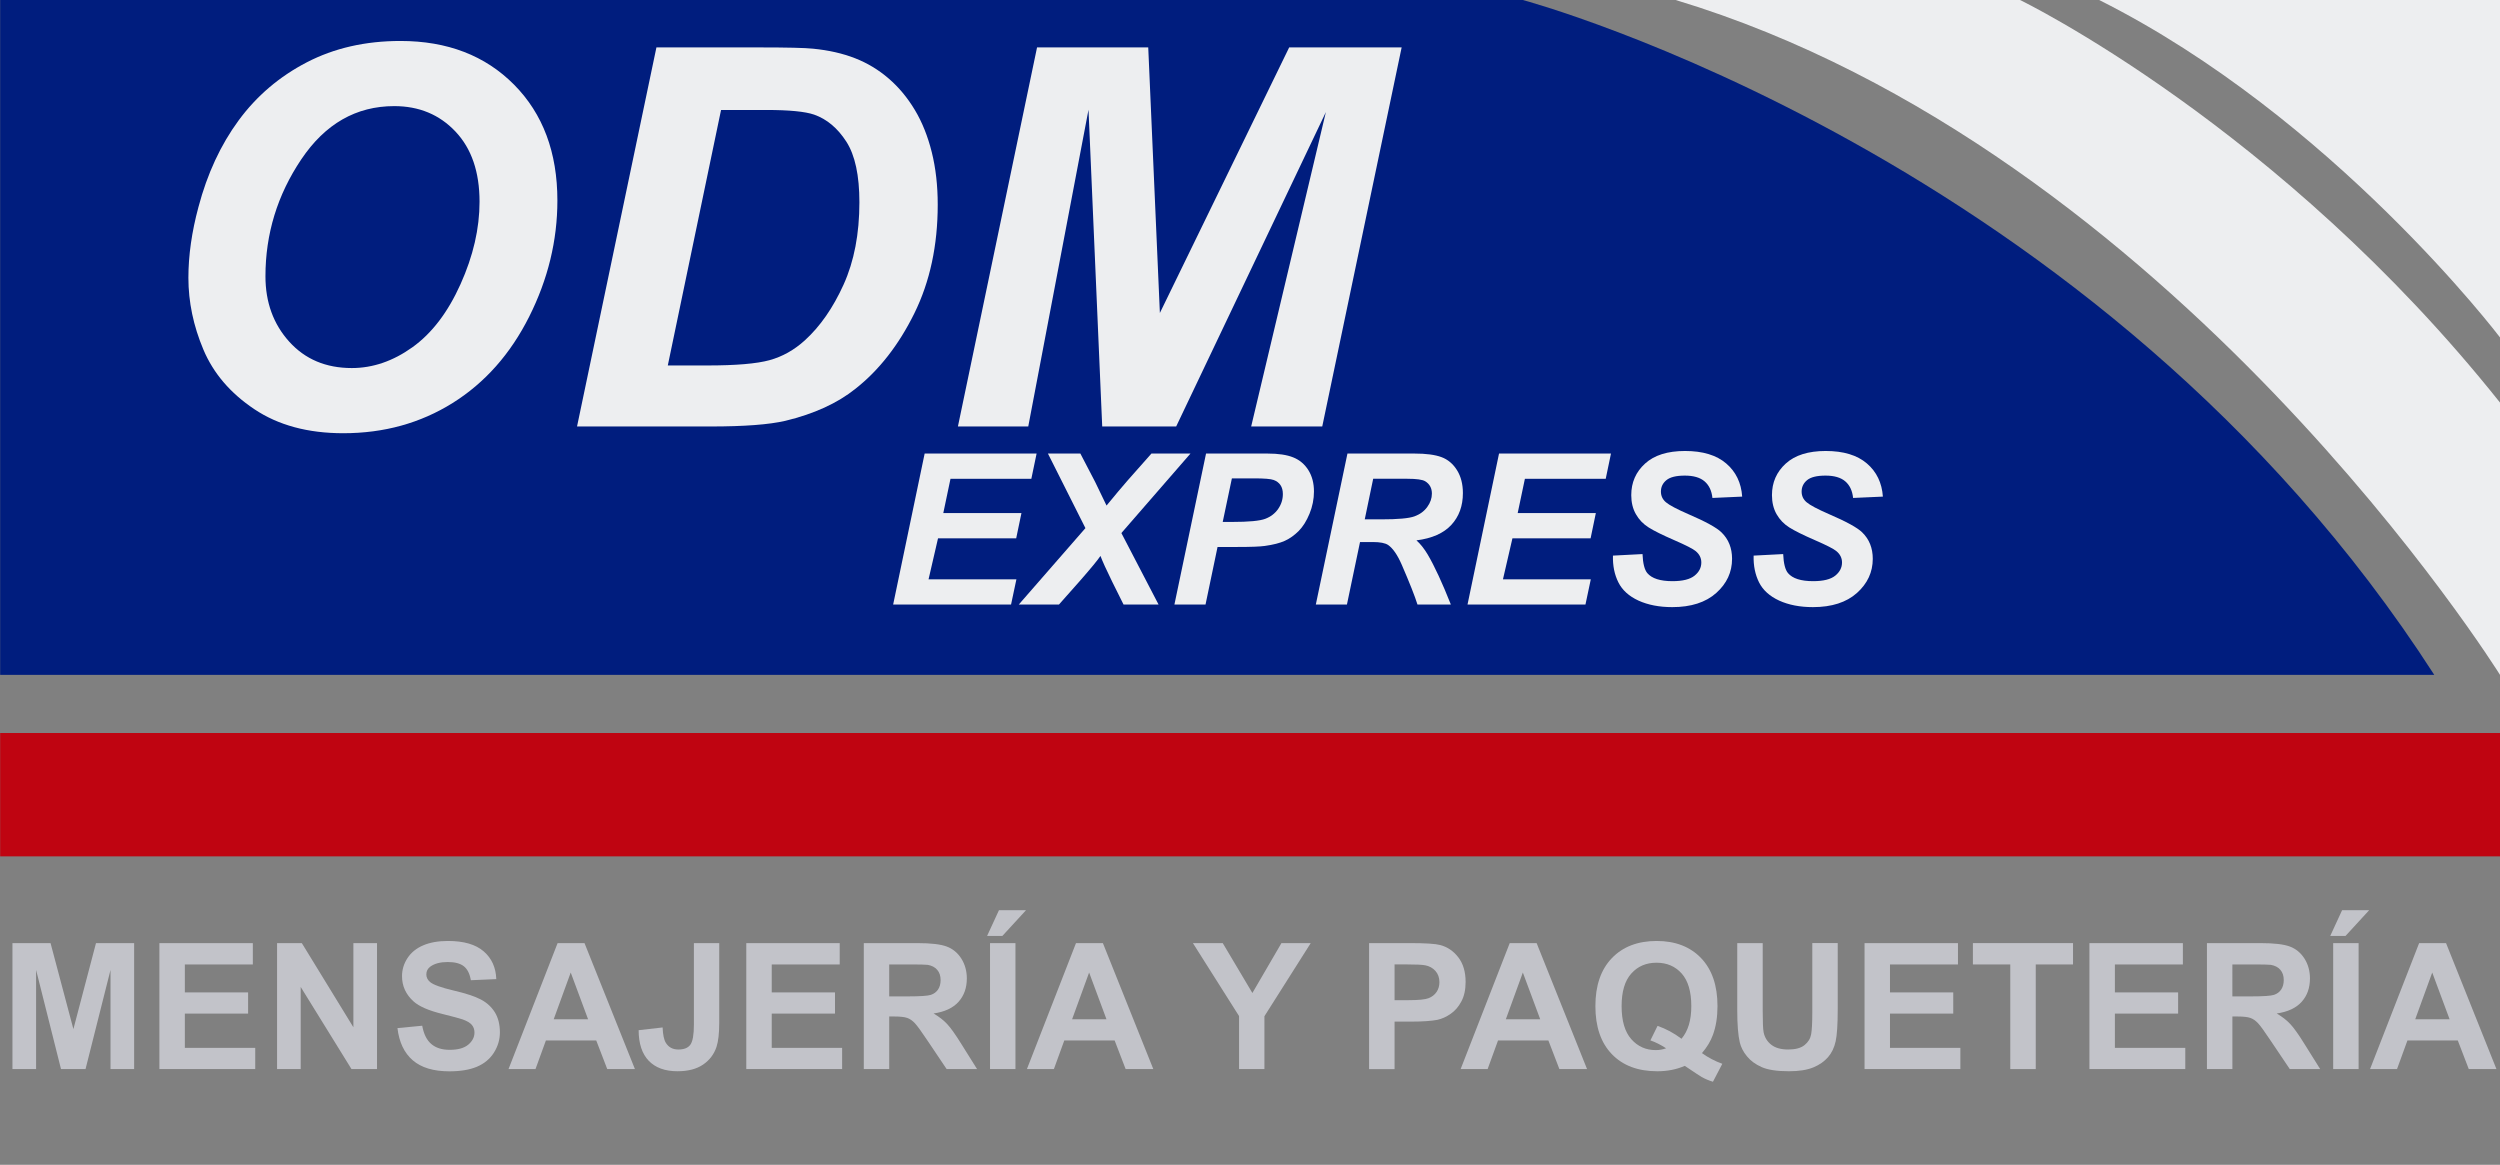 <?xml version="1.0" encoding="utf-8"?>
<!-- Generator: Adobe Illustrator 16.0.0, SVG Export Plug-In . SVG Version: 6.00 Build 0)  -->
<!DOCTYPE svg PUBLIC "-//W3C//DTD SVG 1.1//EN" "http://www.w3.org/Graphics/SVG/1.1/DTD/svg11.dtd">
<svg version="1.1" id="Capa_1" xmlns="http://www.w3.org/2000/svg" xmlns:xlink="http://www.w3.org/1999/xlink" x="0px" y="0px"
	 width="176px" height="82px" viewBox="0 0 176 82" enable-background="new 0 0 176 82" xml:space="preserve">
<rect x="0" y="0" width="176" height="82" fill="#808080" stroke="none"/>
<g>
	<path fill="#001D7E" d="M107.206,0H0.011v47.51h171.361C147.78,10.85,107.206,0,107.206,0z"/>
	<g>
		<path fill="#EDEEF0" d="M13.263,19.559c0-1.578,0.237-3.24,0.709-4.988c0.62-2.341,1.563-4.375,2.831-6.099
			c1.268-1.723,2.867-3.085,4.797-4.086c1.929-1,4.126-1.502,6.59-1.502c3.301,0,5.968,1.026,8.001,3.077
			c2.032,2.052,3.049,4.769,3.049,8.156c0,2.815-0.662,5.54-1.984,8.173c-1.323,2.634-3.12,4.66-5.389,6.08
			c-2.27,1.419-4.836,2.129-7.701,2.129c-2.488,0-4.575-0.563-6.262-1.693c-1.687-1.128-2.883-2.527-3.586-4.196
			S13.263,21.257,13.263,19.559z M18.688,19.45c0,1.832,0.558,3.367,1.675,4.605c1.117,1.237,2.585,1.856,4.405,1.856
			c1.48,0,2.904-0.488,4.269-1.466c1.365-0.977,2.494-2.457,3.385-4.441c0.893-1.984,1.338-3.917,1.338-5.798
			c0-2.1-0.563-3.747-1.693-4.942c-1.128-1.196-2.566-1.793-4.313-1.793c-2.683,0-4.864,1.25-6.545,3.75
			C19.528,13.721,18.688,16.464,18.688,19.45z"/>
		<path fill="#EDEEF0" d="M40.623,30.025l5.589-26.687h7.19c2.002,0,3.282,0.03,3.841,0.09c1.104,0.109,2.09,0.334,2.958,0.674
			c0.868,0.34,1.657,0.816,2.366,1.43c0.71,0.612,1.323,1.35,1.839,2.211c0.516,0.862,0.913,1.854,1.192,2.976
			c0.279,1.123,0.418,2.352,0.418,3.686c0,2.876-0.549,5.429-1.647,7.656c-1.099,2.227-2.479,3.995-4.142,5.306
			c-1.274,1.02-2.919,1.772-4.933,2.257c-1.141,0.267-2.895,0.4-5.261,0.4H40.623z M47.013,25.729h2.785
			c2.015,0,3.475-0.124,4.378-0.373c0.904-0.249,1.733-0.713,2.484-1.394c1.081-0.983,1.99-2.293,2.731-3.932
			c0.74-1.638,1.111-3.568,1.111-5.789c0-1.893-0.307-3.315-0.919-4.268c-0.614-0.953-1.369-1.587-2.267-1.903
			c-0.632-0.218-1.754-0.328-3.368-0.328h-3.186L47.013,25.729z"/>
		<path fill="#EDEEF0" d="M82.802,30.025h-5.206l-0.965-22.3l-4.242,22.3h-4.952l5.571-26.687h7.828l0.819,18.696l9.103-18.696
			h7.918l-5.59,26.687h-5.004l5.26-22.136L82.802,30.025z"/>
	</g>
	<g>
		<path fill="#EDEEF0" d="M62.878,42.559l2.218-10.629h7.881l-0.37,1.776h-5.692l-0.507,2.415h5.502l-0.37,1.777h-5.503
			l-0.667,2.886h6.185l-0.377,1.776H62.878z"/>
		<path fill="#EDEEF0" d="M74.551,42.559h-2.828l4.691-5.379l-2.64-5.25h2.284l1.038,1.994c0.033,0.073,0.27,0.563,0.71,1.472
			c0.029,0.048,0.061,0.113,0.095,0.195c0.59-0.72,1.085-1.31,1.486-1.769l1.675-1.893h2.748l-4.865,5.598l2.617,5.031h-2.465
			l-0.797-1.602c-0.416-0.847-0.691-1.453-0.827-1.82c-0.188,0.286-0.674,0.876-1.457,1.77L74.551,42.559z"/>
		<path fill="#EDEEF0" d="M84.869,42.559h-2.19l2.226-10.629h4.32c0.771,0,1.377,0.09,1.823,0.272
			c0.449,0.181,0.802,0.481,1.063,0.899c0.261,0.418,0.392,0.917,0.392,1.498c0,0.536-0.104,1.058-0.312,1.566
			c-0.209,0.507-0.463,0.914-0.765,1.218c-0.303,0.304-0.628,0.535-0.976,0.692c-0.349,0.157-0.816,0.277-1.406,0.359
			c-0.343,0.049-0.987,0.073-1.929,0.073h-1.399L84.869,42.559z M86.079,36.744h0.675c1.155,0,1.926-0.073,2.313-0.217
			c0.387-0.146,0.69-0.377,0.913-0.696s0.333-0.67,0.333-1.051c0-0.256-0.056-0.467-0.169-0.631
			c-0.113-0.165-0.273-0.284-0.48-0.359c-0.204-0.075-0.663-0.113-1.373-0.113h-1.566L86.079,36.744z"/>
		<path fill="#EDEEF0" d="M94.824,42.559h-2.19l2.226-10.629h4.719c0.813,0,1.445,0.083,1.897,0.25
			c0.451,0.167,0.817,0.473,1.095,0.917c0.278,0.445,0.417,0.983,0.417,1.617c0,0.904-0.271,1.649-0.813,2.237
			c-0.54,0.587-1.359,0.951-2.457,1.091c0.281,0.25,0.544,0.582,0.79,0.993c0.489,0.831,1.031,2.007,1.632,3.524h-2.35
			c-0.188-0.6-0.558-1.535-1.109-2.806c-0.299-0.686-0.618-1.148-0.956-1.385c-0.208-0.14-0.571-0.209-1.088-0.209h-0.892
			L94.824,42.559z M96.078,36.563h1.16c1.174,0,1.954-0.07,2.338-0.211c0.385-0.14,0.685-0.36,0.901-0.659
			c0.219-0.3,0.328-0.614,0.328-0.943c0-0.387-0.158-0.677-0.473-0.87c-0.192-0.116-0.61-0.175-1.254-0.175h-2.406L96.078,36.563z"
			/>
		<path fill="#EDEEF0" d="M103.313,42.559l2.219-10.629h7.881l-0.37,1.776h-5.69l-0.508,2.415h5.502l-0.369,1.777h-5.503
			l-0.667,2.886h6.184l-0.376,1.776H103.313z"/>
		<path fill="#EDEEF0" d="M113.552,39.115l2.081-0.108c0.027,0.662,0.143,1.109,0.339,1.342c0.32,0.376,0.909,0.565,1.77,0.565
			c0.716,0,1.232-0.129,1.552-0.385c0.32-0.257,0.479-0.565,0.479-0.929c0-0.314-0.131-0.58-0.391-0.797
			c-0.186-0.159-0.688-0.417-1.513-0.775c-0.823-0.358-1.426-0.656-1.805-0.896c-0.38-0.239-0.679-0.549-0.895-0.931
			c-0.219-0.381-0.328-0.829-0.328-1.342c0-0.895,0.324-1.635,0.974-2.225c0.647-0.59,1.583-0.885,2.812-0.885
			c1.246,0,2.212,0.292,2.896,0.877c0.685,0.585,1.061,1.363,1.127,2.335l-2.095,0.094c-0.052-0.507-0.237-0.896-0.552-1.167
			c-0.313-0.27-0.778-0.406-1.391-0.406c-0.604,0-1.035,0.106-1.295,0.319c-0.259,0.212-0.388,0.481-0.388,0.805
			c0,0.305,0.119,0.556,0.354,0.754c0.238,0.203,0.763,0.481,1.574,0.834c1.223,0.526,2.001,0.955,2.334,1.283
			c0.498,0.482,0.747,1.104,0.747,1.863c0,0.938-0.37,1.739-1.113,2.404c-0.741,0.663-1.774,0.997-3.099,0.997
			c-0.913,0-1.705-0.154-2.376-0.459c-0.669-0.309-1.141-0.734-1.415-1.282C113.659,40.453,113.532,39.825,113.552,39.115z"/>
		<path fill="#EDEEF0" d="M123.455,39.115l2.081-0.108c0.029,0.662,0.143,1.109,0.341,1.342c0.318,0.376,0.909,0.565,1.77,0.565
			c0.716,0,1.232-0.129,1.552-0.385c0.318-0.257,0.479-0.565,0.479-0.929c0-0.314-0.131-0.58-0.393-0.797
			c-0.184-0.159-0.687-0.417-1.512-0.775c-0.824-0.358-1.425-0.656-1.806-0.896c-0.378-0.239-0.677-0.549-0.895-0.931
			c-0.217-0.381-0.326-0.829-0.326-1.342c0-0.895,0.324-1.635,0.972-2.225c0.647-0.59,1.585-0.885,2.812-0.885
			c1.248,0,2.214,0.292,2.898,0.877c0.683,0.585,1.059,1.363,1.127,2.335l-2.097,0.094c-0.053-0.507-0.235-0.896-0.55-1.167
			c-0.313-0.27-0.778-0.406-1.393-0.406c-0.604,0-1.035,0.106-1.295,0.319c-0.257,0.212-0.386,0.481-0.386,0.805
			c0,0.305,0.117,0.556,0.354,0.754c0.236,0.203,0.761,0.481,1.572,0.834c1.223,0.526,2.003,0.955,2.336,1.283
			c0.498,0.482,0.747,1.104,0.747,1.863c0,0.938-0.372,1.739-1.113,2.404c-0.743,0.663-1.774,0.997-3.101,0.997
			c-0.913,0-1.705-0.154-2.374-0.459c-0.669-0.309-1.143-0.734-1.418-1.282C123.564,40.453,123.436,39.825,123.455,39.115z"/>
	</g>
	<g>
		<path fill="#C2C3C9" d="M0.877,75.264v-8.869h2.681l1.609,6.053l1.591-6.053h2.686v8.869H7.78v-6.98l-1.759,6.98H4.295
			l-1.754-6.98v6.98H0.877z"/>
		<path fill="#C2C3C9" d="M11.222,75.264v-8.869h6.577v1.502h-4.786v1.967h4.454v1.492h-4.454v2.416h4.956v1.492H11.222z"/>
		<path fill="#C2C3C9" d="M19.506,75.264v-8.869h1.742l3.63,5.924v-5.924h1.664v8.869h-1.797l-3.576-5.783v5.783H19.506z"/>
		<path fill="#C2C3C9" d="M27.981,72.379l1.743-0.168c0.105,0.584,0.318,1.014,0.639,1.287c0.32,0.275,0.752,0.41,1.298,0.41
			c0.576,0,1.011-0.119,1.304-0.363c0.292-0.244,0.438-0.531,0.438-0.857c0-0.209-0.062-0.387-0.184-0.535
			c-0.123-0.146-0.337-0.275-0.645-0.385c-0.21-0.072-0.688-0.201-1.434-0.387c-0.96-0.236-1.633-0.529-2.021-0.877
			c-0.545-0.488-0.817-1.084-0.817-1.785c0-0.451,0.127-0.875,0.384-1.268c0.256-0.393,0.625-0.693,1.106-0.898
			c0.483-0.207,1.064-0.309,1.746-0.309c1.114,0,1.951,0.244,2.514,0.732c0.563,0.486,0.858,1.139,0.887,1.953l-1.791,0.078
			c-0.077-0.453-0.241-0.781-0.493-0.982c-0.252-0.199-0.63-0.299-1.134-0.299c-0.521,0-0.928,0.107-1.223,0.32
			c-0.189,0.139-0.284,0.322-0.284,0.553c0,0.207,0.088,0.387,0.266,0.537c0.225,0.189,0.774,0.387,1.646,0.594
			c0.871,0.203,1.515,0.416,1.933,0.637s0.744,0.521,0.98,0.9c0.236,0.383,0.354,0.854,0.354,1.414c0,0.508-0.142,0.984-0.423,1.428
			c-0.283,0.443-0.682,0.773-1.198,0.99c-0.516,0.215-1.16,0.322-1.93,0.322c-1.122,0-1.982-0.258-2.583-0.777
			C28.457,74.127,28.098,73.371,27.981,72.379z"/>
		<path fill="#C2C3C9" d="M44.699,75.264H42.75l-0.774-2.014h-3.545l-0.732,2.014h-1.899l3.455-8.869h1.894L44.699,75.264z
			 M41.401,71.756l-1.222-3.291l-1.198,3.291H41.401z"/>
		<path fill="#C2C3C9" d="M48.849,66.395h1.785v5.615c0,0.734-0.064,1.299-0.194,1.695c-0.172,0.516-0.487,0.93-0.943,1.242
			c-0.456,0.312-1.057,0.469-1.803,0.469c-0.876,0-1.55-0.246-2.021-0.734c-0.472-0.49-0.71-1.209-0.714-2.156l1.688-0.193
			c0.021,0.506,0.095,0.865,0.224,1.076c0.193,0.318,0.488,0.477,0.884,0.477c0.398,0,0.682-0.111,0.846-0.34
			c0.166-0.229,0.249-0.703,0.249-1.42V66.395z"/>
		<path fill="#C2C3C9" d="M52.539,75.264v-8.869h6.577v1.502H54.33v1.967h4.453v1.492H54.33v2.416h4.955v1.492H52.539z"/>
		<path fill="#C2C3C9" d="M60.811,75.264v-8.869h3.769c0.948,0,1.636,0.08,2.066,0.24c0.429,0.16,0.773,0.443,1.032,0.85
			c0.258,0.408,0.387,0.875,0.387,1.396c0,0.668-0.196,1.215-0.587,1.65c-0.391,0.434-0.977,0.705-1.754,0.818
			c0.387,0.227,0.707,0.475,0.958,0.746c0.252,0.27,0.592,0.748,1.02,1.439l1.083,1.729h-2.142l-1.295-1.928
			c-0.459-0.691-0.774-1.125-0.944-1.305c-0.17-0.18-0.349-0.303-0.538-0.369c-0.189-0.066-0.491-0.1-0.901-0.1h-0.364v3.701H60.811
			z M62.601,70.146h1.325c0.859,0,1.396-0.037,1.609-0.109c0.215-0.072,0.381-0.195,0.502-0.373c0.122-0.178,0.182-0.4,0.182-0.668
			c0-0.299-0.08-0.537-0.24-0.721c-0.159-0.186-0.384-0.301-0.674-0.35c-0.145-0.02-0.581-0.029-1.308-0.029h-1.397V70.146z"/>
		<path fill="#C2C3C9" d="M69.492,65.889l0.835-1.811h1.905l-1.664,1.811H69.492z M69.698,75.264v-8.869h1.79v8.869H69.698z"/>
		<path fill="#C2C3C9" d="M81.193,75.264h-1.948l-0.774-2.014h-3.545l-0.732,2.014h-1.899l3.455-8.869h1.894L81.193,75.264z
			 M77.896,71.756l-1.222-3.291l-1.198,3.291H77.896z"/>
		<path fill="#C2C3C9" d="M87.23,75.264v-3.732l-3.249-5.137h2.1l2.087,3.512l2.046-3.512h2.062l-3.261,5.148v3.721H87.23z"/>
		<path fill="#C2C3C9" d="M96.384,75.264v-8.869h2.875c1.088,0,1.798,0.045,2.13,0.135c0.509,0.133,0.934,0.422,1.277,0.867
			c0.341,0.445,0.513,1.023,0.513,1.727c0,0.547-0.098,1.002-0.297,1.375c-0.196,0.371-0.448,0.662-0.753,0.873
			c-0.304,0.213-0.614,0.352-0.928,0.422c-0.427,0.084-1.047,0.127-1.856,0.127h-1.168v3.344H96.384z M98.177,67.896v2.516h0.979
			c0.706,0,1.178-0.047,1.416-0.139c0.237-0.094,0.425-0.238,0.56-0.434c0.135-0.199,0.203-0.43,0.203-0.691
			c0-0.324-0.094-0.588-0.285-0.799c-0.189-0.209-0.429-0.34-0.72-0.393c-0.212-0.041-0.644-0.061-1.289-0.061H98.177z"/>
		<path fill="#C2C3C9" d="M111.729,75.264h-1.948l-0.774-2.014h-3.546l-0.732,2.014h-1.9l3.456-8.869h1.894L111.729,75.264z
			 M108.431,71.756l-1.223-3.291l-1.197,3.291H108.431z"/>
		<path fill="#C2C3C9" d="M119.818,74.139c0.438,0.316,0.916,0.566,1.433,0.752l-0.659,1.264c-0.271-0.08-0.534-0.191-0.793-0.332
			c-0.057-0.029-0.453-0.291-1.192-0.787c-0.581,0.254-1.225,0.381-1.929,0.381c-1.363,0-2.432-0.4-3.204-1.205
			c-0.772-0.801-1.158-1.928-1.158-3.381c0-1.447,0.386-2.574,1.16-3.379c0.776-0.805,1.825-1.207,3.153-1.207
			c1.314,0,2.358,0.402,3.129,1.207c0.77,0.805,1.154,1.932,1.154,3.379c0,0.766-0.107,1.441-0.32,2.02
			C120.431,73.295,120.173,73.725,119.818,74.139z M118.377,73.129c0.229-0.27,0.403-0.596,0.519-0.979
			c0.115-0.385,0.172-0.824,0.172-1.32c0-1.023-0.227-1.789-0.677-2.295c-0.453-0.508-1.044-0.76-1.773-0.76
			c-0.73,0-1.322,0.254-1.776,0.764c-0.454,0.506-0.681,1.271-0.681,2.291c0,1.037,0.227,1.811,0.681,2.326s1.028,0.771,1.723,0.771
			c0.257,0,0.501-0.043,0.73-0.127c-0.362-0.238-0.73-0.424-1.107-0.557l0.503-1.021C117.278,72.424,117.841,72.725,118.377,73.129z
			"/>
		<path fill="#C2C3C9" d="M122.303,66.395h1.792v4.807c0,0.76,0.021,1.256,0.066,1.48c0.076,0.363,0.26,0.654,0.546,0.875
			c0.289,0.221,0.683,0.328,1.184,0.328c0.51,0,0.892-0.102,1.149-0.311c0.259-0.207,0.413-0.463,0.466-0.766
			c0.053-0.301,0.08-0.805,0.08-1.508v-4.906h1.79v4.66c0,1.064-0.049,1.816-0.146,2.256c-0.096,0.441-0.274,0.811-0.534,1.113
			c-0.262,0.303-0.608,0.545-1.043,0.725c-0.438,0.178-1.005,0.268-1.707,0.268c-0.846,0-1.49-0.098-1.927-0.293
			c-0.438-0.195-0.784-0.449-1.037-0.764c-0.256-0.312-0.422-0.639-0.503-0.982c-0.117-0.508-0.176-1.258-0.176-2.25V66.395z"/>
		<path fill="#C2C3C9" d="M131.264,75.264v-8.869h6.576v1.502h-4.786v1.967h4.455v1.492h-4.455v2.416h4.956v1.492H131.264z"/>
		<path fill="#C2C3C9" d="M141.523,75.264v-7.367h-2.631v-1.502h7.049v1.502h-2.625v7.367H141.523z"/>
		<path fill="#C2C3C9" d="M147.096,75.264v-8.869h6.578v1.502h-4.786v1.967h4.452v1.492h-4.452v2.416h4.956v1.492H147.096z"/>
		<path fill="#C2C3C9" d="M155.368,75.264v-8.869h3.769c0.947,0,1.636,0.08,2.067,0.24c0.429,0.16,0.771,0.443,1.031,0.85
			c0.258,0.408,0.386,0.875,0.386,1.396c0,0.668-0.194,1.215-0.587,1.65c-0.39,0.434-0.975,0.705-1.753,0.818
			c0.386,0.227,0.706,0.475,0.957,0.746c0.254,0.27,0.594,0.748,1.021,1.439l1.082,1.729H161.2l-1.296-1.928
			c-0.458-0.691-0.773-1.125-0.943-1.305s-0.35-0.303-0.538-0.369c-0.189-0.066-0.489-0.1-0.901-0.1h-0.362v3.701H155.368z
			 M157.159,70.146h1.324c0.859,0,1.396-0.037,1.608-0.109c0.215-0.072,0.383-0.195,0.503-0.373c0.121-0.178,0.182-0.4,0.182-0.668
			c0-0.299-0.08-0.537-0.239-0.721c-0.158-0.186-0.385-0.301-0.673-0.35c-0.146-0.02-0.582-0.029-1.309-0.029h-1.396V70.146z"/>
		<path fill="#C2C3C9" d="M164.049,65.889l0.835-1.811h1.905l-1.663,1.811H164.049z M164.256,75.264v-8.869h1.79v8.869H164.256z"/>
		<path fill="#C2C3C9" d="M175.75,75.264h-1.948l-0.773-2.014h-3.546l-0.733,2.014h-1.899l3.456-8.869h1.894L175.75,75.264z
			 M172.452,71.756l-1.223-3.291l-1.197,3.291H172.452z"/>
	</g>
	<rect x="0.011" y="51.604" fill="#BF0411" width="175.989" height="8.684"/>
	<path fill="#EDEEF0" d="M147.78,0C164.246,8.26,176,23.754,176,23.754V0H147.78z"/>
	<path fill="#EDEEF0" d="M142.212,0h-24.247C152.972,10.567,176,47.51,176,47.51V28.341C160.477,8.845,142.212,0,142.212,0z"/>
</g>
</svg>
